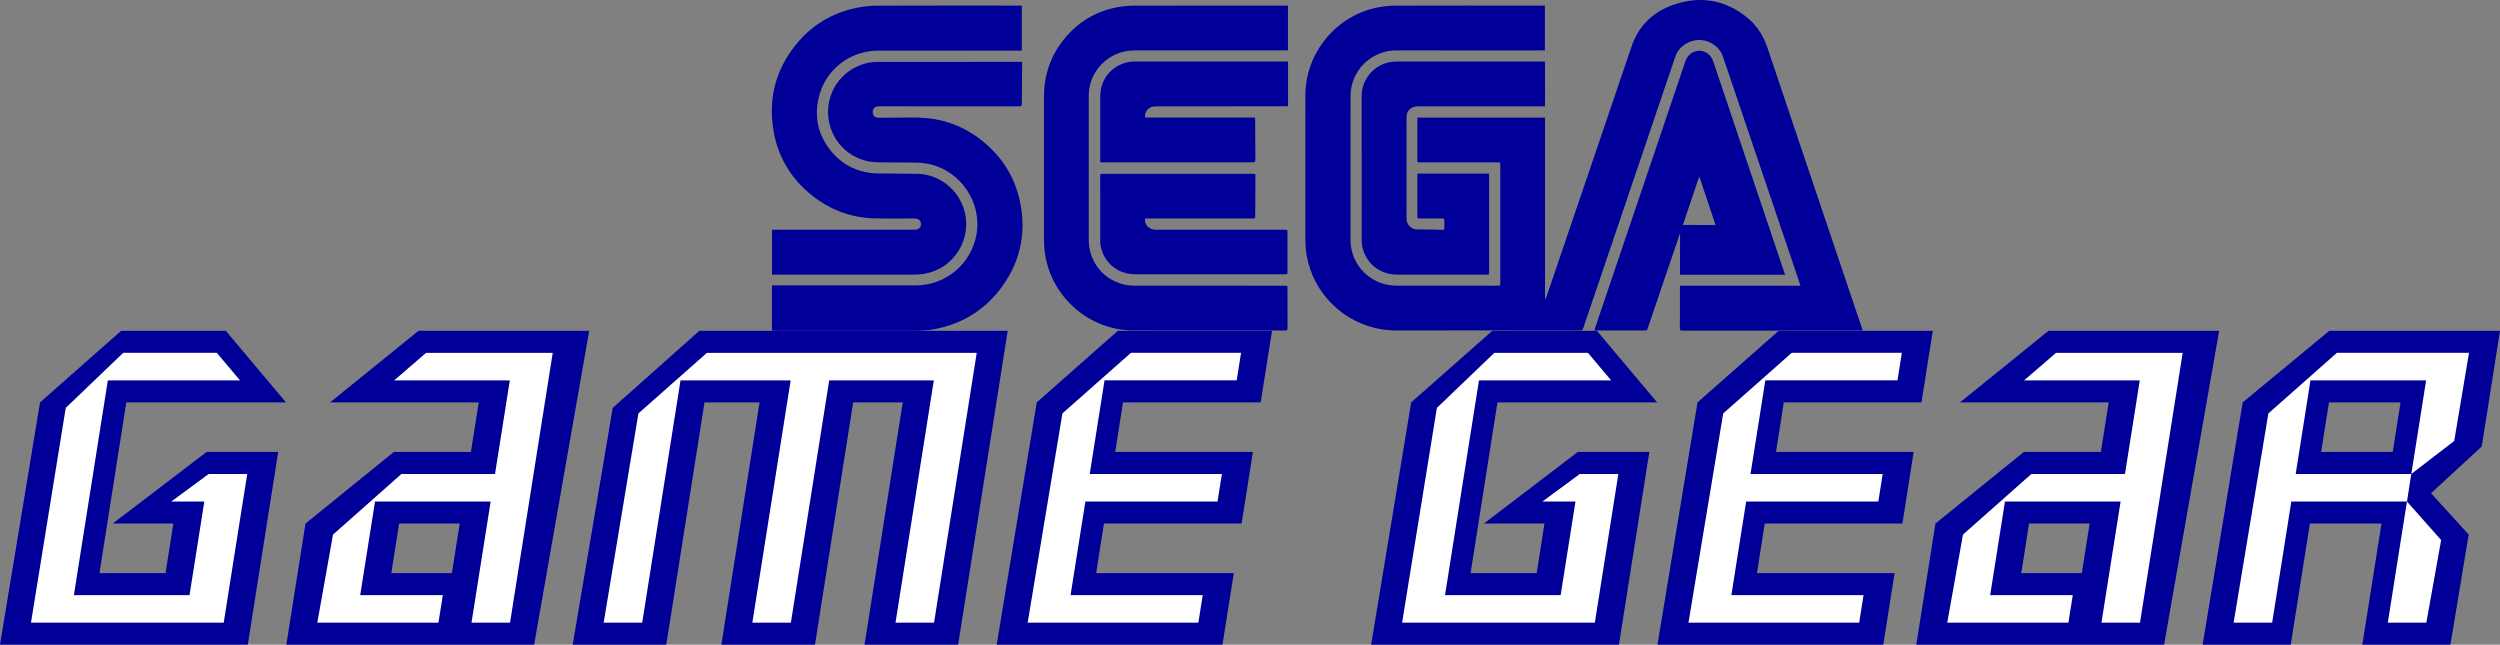<?xml version="1.0" encoding="UTF-8" standalone="no"?>
<svg
   xmlns:dc="http://purl.org/dc/elements/1.1/"
   xmlns:cc="http://creativecommons.org/ns#"
   xmlns:rdf="http://www.w3.org/1999/02/22-rdf-syntax-ns#"
   xmlns:svg="http://www.w3.org/2000/svg"
   xmlns="http://www.w3.org/2000/svg"
   xmlns:sodipodi="http://sodipodi.sourceforge.net/DTD/sodipodi-0.dtd"
   xmlns:inkscape="http://www.inkscape.org/namespaces/inkscape"
   width="455.974"
   height="117.584"
   version="1.1"
   id="svg47"
   sodipodi:docname="logo2.svg"
   inkscape:version="0.92.4 5da689c313, 2019-01-14">
  <rect width="100%" height="100%" fill="#808080" stroke="none"/>
  <sodipodi:namedview
     pagecolor="#ffffff"
     bordercolor="#666666"
     borderopacity="1"
     objecttolerance="10"
     gridtolerance="10"
     guidetolerance="10"
     inkscape:pageopacity="0"
     inkscape:pageshadow="2"
     inkscape:window-width="640"
     inkscape:window-height="480"
     id="namedview49"
     showgrid="false"
     inkscape:zoom="0.59433245"
     inkscape:cx="227.98688"
     inkscape:cy="58.792065"
     inkscape:window-x="0"
     inkscape:window-y="0"
     inkscape:window-maximized="0"
     inkscape:current-layer="svg47">
    <inkscape:grid
       type="xygrid"
       id="grid858"
       originx="0"
       originy="6.6650391e-07" />
  </sodipodi:namedview>
  <defs
     id="defs5">
    <clipPath
       id="a">
      <path
         d="M 0,94.067 H 364.779 V 0 H 0 Z"
         id="path2"
         inkscape:connector-curvature="0" />
    </clipPath>
  </defs>
  <g
     clip-path="url(#a)"
     transform="matrix(1.25,0,0,-1.25,0,117.584)"
     id="g45">
    <path
       d="m 225.418,93.253 v -6.528 c -0.139,-0.006 -0.26,-0.016 -0.381,-0.016 -7.096,0 -14.189,-0.018 -21.286,0.008 -3.046,0.011 -5.782,-2.112 -6.489,-5.049 -0.123,-0.502 -0.194,-1.029 -0.198,-1.544 -0.01,-7.05 -0.01,-14.1 -0.005,-21.15 0.004,-3.211 2.439,-6.021 5.619,-6.499 0.377,-0.057 0.758,-0.091 1.136,-0.092 4.903,-0.006 9.805,-0.004 14.711,-0.004 0.382,0 0.382,0 0.382,0.392 v 17.204 c 0,0.402 0,0.402 -0.395,0.402 h -11.346 c -0.352,0 -0.353,0.001 -0.353,0.344 v 6.183 h 18.622 v -26.42 c 0.028,-0.004 0.057,-0.01 0.084,-0.015 0.042,0.09 0.088,0.176 0.12,0.269 1.259,3.703 2.519,7.408 3.779,11.112 1.602,4.703 3.205,9.407 4.805,14.114 1.289,3.797 2.558,7.602 3.868,11.391 1.011,2.924 3.048,4.913 5.919,5.952 4.011,1.447 7.738,0.837 11.045,-1.906 1.435,-1.193 2.324,-2.755 2.916,-4.523 2.611,-7.815 5.255,-15.621 7.885,-23.429 1.941,-5.762 3.886,-11.525 5.83,-17.287 0.027,-0.089 0.05,-0.18 0.086,-0.307 -0.121,-0.007 -0.214,-0.019 -0.307,-0.019 -8.678,-10e-4 -17.353,0.001 -26.027,-0.006 -0.262,0 -0.326,0.077 -0.324,0.329 0.011,1.969 0.007,3.942 0.007,5.911 v 0.307 h 17.592 c -0.106,0.33 -0.193,0.604 -0.286,0.875 -3.146,9.282 -6.288,18.565 -9.434,27.847 -0.533,1.568 -1.063,3.139 -1.595,4.707 -0.486,1.426 -1.926,2.431 -3.463,2.424 -1.581,-0.007 -3,-0.995 -3.487,-2.426 -1.893,-5.584 -3.786,-11.169 -5.679,-16.753 -2.355,-6.95 -4.719,-13.902 -7.074,-20.852 -0.232,-0.685 -0.482,-1.363 -0.693,-2.054 -0.074,-0.247 -0.199,-0.3 -0.436,-0.3 -1.862,0.008 -3.727,0.005 -5.589,0.005 -7.069,0 -14.137,0.02 -21.204,-0.007 -5.662,-0.02 -10.771,3.577 -12.617,8.996 -0.449,1.321 -0.683,2.684 -0.683,4.077 -0.011,7.085 -0.011,14.171 -0.004,21.258 0.006,6.143 4.472,11.598 10.49,12.793 0.897,0.177 1.823,0.27 2.732,0.275 7.112,0.02 14.225,0.011 21.338,0.011 z M 112.644,53.997 v 6.545 h 0.375 c 6.784,0 13.568,0 20.355,0.002 0.148,0 0.303,0.009 0.444,0.048 0.365,0.098 0.58,0.42 0.564,0.825 -0.015,0.368 -0.267,0.667 -0.641,0.735 -0.146,0.026 -0.298,0.036 -0.447,0.036 -1.889,0.004 -3.781,-0.03 -5.673,0.017 -3.44,0.081 -6.51,1.235 -9.192,3.386 -3.008,2.419 -4.898,5.545 -5.555,9.346 -0.806,4.668 0.27,8.912 3.253,12.61 2.326,2.882 5.347,4.682 8.978,5.401 0.971,0.194 1.979,0.289 2.969,0.293 6.892,0.025 13.783,0.013 20.675,0.013 h 0.349 v -6.567 h -0.378 c -6.845,0 -13.694,0.002 -20.54,-0.003 -4.216,-0.002 -7.826,-2.837 -8.743,-6.949 -0.684,-3.049 0.062,-5.777 2.16,-8.1 1.458,-1.615 3.301,-2.549 5.461,-2.804 0.821,-0.098 1.654,-0.069 2.484,-0.081 1.422,-0.021 2.845,-0.031 4.265,-0.043 3.219,-0.031 6.101,-2.308 6.928,-5.473 1.097,-4.199 -1.646,-8.431 -5.926,-9.128 -0.453,-0.075 -0.913,-0.105 -1.371,-0.106 -6.819,-0.006 -13.642,-0.003 -20.463,-0.003 z"
       id="path7"
       inkscape:connector-curvature="0"
       style="fill:#000099;fill-rule:evenodd" />
    <path
       d="m 112.629,52.425 h 21.004 c 4.328,0 8.041,3.089 8.832,7.348 0.885,4.746 -2.314,9.447 -7.051,10.39 -1.101,0.22 -2.213,0.183 -3.325,0.195 -1.333,0.011 -2.665,0.001 -4.001,0.022 -3.654,0.057 -6.611,2.653 -7.174,6.212 -0.595,3.789 1.791,7.351 5.51,8.248 0.529,0.127 1.084,0.189 1.623,0.189 6.932,0.014 13.853,0.009 20.781,0.009 h 0.276 c 0.012,-0.063 0.033,-0.112 0.033,-0.162 -0.016,-1.996 -0.038,-3.992 -0.038,-5.987 0,-0.309 -0.126,-0.337 -0.374,-0.337 -6.743,0.006 -13.482,0.006 -20.223,0.005 -0.16,0 -0.32,-0.003 -0.477,-0.021 -0.39,-0.048 -0.666,-0.36 -0.687,-0.754 -0.025,-0.539 0.297,-0.898 0.84,-0.898 0.947,0 1.891,0.028 2.836,0.024 1.369,-0.007 2.743,0.054 4.105,-0.065 3.086,-0.271 5.849,-1.414 8.258,-3.368 2.863,-2.325 4.735,-5.296 5.467,-8.912 0.963,-4.741 -0.059,-9.069 -3.055,-12.873 -2.338,-2.971 -5.408,-4.807 -9.105,-5.59 -1.04,-0.218 -2.096,-0.301 -3.155,-0.301 -6.841,-10e-4 -13.679,-10e-4 -20.517,-10e-4 -0.383,0 -0.383,0 -0.383,0.392 z M 187.927,93.253 V 86.73 c -0.128,-0.008 -0.254,-0.021 -0.382,-0.021 h -22.027 c -3.223,0 -5.979,-2.29 -6.561,-5.457 -0.066,-0.379 -0.097,-0.772 -0.097,-1.159 -0.004,-7.006 -0.004,-14.011 -0.002,-21.018 0.002,-3.395 2.418,-6.172 5.765,-6.635 0.34,-0.045 0.687,-0.057 1.031,-0.057 7.27,-0.005 14.543,-0.004 21.813,-0.004 0.392,0 0.392,-10e-4 0.392,-0.385 0,-1.935 -0.007,-3.868 0.005,-5.804 0.002,-0.265 -0.072,-0.345 -0.344,-0.345 -7.395,0.006 -14.787,-0.01 -22.184,0.009 -6.144,0.017 -11.525,4.483 -12.74,10.521 -0.187,0.93 -0.271,1.866 -0.271,2.812 0.001,6.899 0.005,13.801 0,20.702 -0.002,3.409 1.087,6.412 3.352,8.959 1.982,2.231 4.462,3.634 7.399,4.171 0.847,0.155 1.719,0.223 2.579,0.223 7.3,0.017 14.595,0.011 21.894,0.011 z m 57.624,-32.008 c 1.357,-0.011 3.041,-0.006 4.401,-0.006 h 0.369 c -0.793,2.369 -1.563,4.667 -2.336,6.967 h -0.071 c -0.035,-0.093 -0.079,-0.185 -0.109,-0.28 -0.717,-2.12 -1.436,-4.238 -2.149,-6.359 z m -0.408,-1.188 c -1.436,-4.231 -3.061,-9.007 -4.499,-13.237 -0.086,-0.25 -0.181,-0.497 -0.255,-0.751 -0.046,-0.167 -0.129,-0.226 -0.3,-0.221 -0.316,0.007 -0.636,0.002 -0.953,0.002 h -6.122 c -0.113,0 -0.227,0.01 -0.377,0.018 0.039,0.134 0.068,0.241 0.103,0.346 2.295,6.776 4.59,13.552 6.887,20.328 2.094,6.195 4.19,12.389 6.287,18.582 0.496,1.457 2.12,1.991 3.295,1.102 0.371,-0.279 0.612,-0.653 0.761,-1.09 1.782,-5.305 3.569,-10.607 5.356,-15.911 1.68,-4.986 3.359,-9.971 5.039,-14.958 0.03,-0.082 0.056,-0.165 0.096,-0.282 h -15.333 c 0,1.915 0.015,4.169 0.015,6.072 m -19.71,18.5 h -18.271 c -0.152,0 -0.3,10e-4 -0.453,-0.013 -0.916,-0.072 -1.482,-0.678 -1.482,-1.597 v -14.815 c 0,-0.823 0.668,-1.509 1.516,-1.536 0.757,-0.021 1.519,-0.011 2.277,-0.02 0.48,-0.005 0.956,-0.012 1.431,-0.038 0.239,-0.013 0.305,0.082 0.299,0.307 -0.015,0.353 -0.015,0.707 0,1.061 0.006,0.221 -0.078,0.287 -0.295,0.287 -1.093,-0.009 -2.189,-0.004 -3.287,-0.004 -0.353,0 -0.355,0.002 -0.355,0.341 v 5.963 c 0,0.078 0.007,0.155 0.011,0.249 h 10.438 c 0.004,-0.116 0.011,-0.219 0.016,-0.323 v -14.073 c 0,-0.349 -0.005,-0.349 -0.344,-0.349 -4.358,0 -8.713,-0.004 -13.065,0 -2.478,0.002 -4.513,1.588 -5.059,3.943 -0.077,0.339 -0.126,0.697 -0.126,1.047 -0.004,7.041 -0.006,14.082 -0.002,21.123 0.002,2.456 1.897,4.601 4.333,4.924 0.308,0.041 0.62,0.056 0.925,0.057 7.033,0.002 14.065,0.001 21.099,0.001 0.44,0 0.391,0.04 0.394,-0.401 z"
       id="path9"
       inkscape:connector-curvature="0"
       style="fill:#000099;fill-rule:evenodd" />
    <path
       d="m 167.068,76.918 h 16.043 c 0.014,-0.138 0.033,-0.256 0.033,-0.377 0.012,-1.829 0.02,-3.657 0.029,-5.486 V 71.03 c 0.002,-0.653 0.002,-0.653 -0.641,-0.653 h -21.993 v 0.328 c 0,3.101 -0.002,6.204 0.002,9.304 0.002,2.477 1.612,4.473 4.033,4.985 0.364,0.079 0.751,0.094 1.129,0.094 7.3,0.005 14.594,0.004 21.894,0.004 h 0.345 v -6.173 c 0,-0.361 0,-0.361 -0.36,-0.361 -6.221,-0.001 -12.442,0 -18.662,-0.004 -0.194,0 -0.387,-0.005 -0.582,-0.024 -0.764,-0.072 -1.352,-0.798 -1.27,-1.612 m -0.011,-14.729 c -0.052,-0.967 0.583,-1.61 1.577,-1.645 0.08,-0.004 0.159,-0.002 0.238,-0.002 h 18.606 c 0.375,0 0.38,0 0.38,-0.366 v -5.778 c 0,-0.346 -0.005,-0.347 -0.352,-0.347 h -21.942 c -2.555,10e-4 -4.651,1.827 -4.994,4.36 -0.032,0.236 -0.03,0.476 -0.03,0.715 -0.002,3.074 -0.002,6.149 -0.002,9.222 0,0.357 0,0.357 0.361,0.357 7.305,0.001 14.61,0.001 21.916,0 0.384,0 0.372,0 0.367,-0.373 -0.011,-1.272 -0.011,-2.544 -0.019,-3.816 -0.004,-0.652 -0.012,-1.307 -0.019,-1.959 -0.004,-0.366 -0.004,-0.368 -0.363,-0.368 z"
       id="path11"
       inkscape:connector-curvature="0"
       style="fill:#000099;fill-rule:evenodd" />
    <path
       d="M 5.842,35.354 -2e-4,-4e-4 h 36.156 l 4.436,28.122 h -10.445 l -13.692,-10.444 h 8.838 l -1.139,-7.233 h -9.641 l 3.917,24.909 h 23.301 l -8.787,10.444 h -15.267 z"
       id="path13"
       inkscape:connector-curvature="0"
       style="fill:#000099" />
    <path
       d="M 9.592,34.55 4.52,3.214 h 28.122 l 3.43,21.694 h -5.623 l -5.457,-4.018 h 4.821 l -2.16,-13.658 h -16.873 l 4.955,31.335 h 19.283 l -3.381,4.018 h -13.659 z"
       id="path15"
       inkscape:connector-curvature="0"
       style="fill:#ffffff" />
    <path
       d="m 205.908,35.354 -5.843,-35.354 h 36.157 l 4.436,28.122 h -10.445 l -13.693,-10.444 h 8.838 l -1.138,-7.233 h -9.642 l 3.917,24.909 h 23.302 l -8.788,10.444 h -15.267 z"
       id="path17"
       inkscape:connector-curvature="0"
       style="fill:#000099" />
    <path
       d="m 209.657,34.55 -5.073,-31.336 h 28.123 l 3.431,21.694 h -5.625 l -5.456,-4.018 h 4.822 l -2.161,-13.658 h -16.872 l 4.955,31.335 h 19.283 l -3.382,4.018 h -13.659 z"
       id="path19"
       inkscape:connector-curvature="0"
       style="fill:#ffffff" />
    <path
       d="m 67.073,17.677 -1.138,-7.233 h -8.838 l 1.138,7.233 z m 10.864,-17.677 8.035,45.798 h -24.908 l -12.906,-10.445 h 21.693 l -1.137,-7.232 H 57.466 L 44.576,17.677 41.781,3e-4 Z"
       id="path21"
       inkscape:connector-curvature="0"
       style="fill:#000099" />
    <path
       d="m 80.649,42.584 h -18.479 l -4.655,-4.018 h 16.873 l -2.16,-13.659 h -13.658 l -9.977,-8.838 -2.293,-12.856 h 17.676 l 0.637,4.018 h -12.053 l 2.16,13.659 h 16.873 l -2.795,-17.677 h 5.623 z"
       id="path23"
       inkscape:connector-curvature="0"
       style="fill:#ffffff" />
    <path
       d="m 304.902,17.677 -1.139,-7.233 h -8.837 l 1.138,7.233 z m 10.864,-17.677 8.034,45.798 h -24.907 l -12.905,-10.445 h 21.693 l -1.138,-7.232 h -11.248 l -12.89,-10.444 -2.796,-17.677 z"
       id="path25"
       inkscape:connector-curvature="0"
       style="fill:#000099" />
    <path
       d="m 318.478,42.584 h -18.48 l -4.655,-4.018 h 16.874 l -2.159,-13.659 h -13.66 l -9.977,-8.838 -2.293,-12.856 h 17.677 l 0.637,4.018 h -12.052 l 2.158,13.659 h 16.873 l -2.795,-17.677 h 5.625 z"
       id="path27"
       inkscape:connector-curvature="0"
       style="fill:#ffffff" />
    <path
       d="m 151.272,35.354 -5.842,-35.354 h 32.943 l 1.657,10.445 h -20.088 l 1.139,7.233 h 20.087 l 1.641,10.444 h -20.088 l 1.139,7.232 h 20.087 l 1.657,10.444 h -22.498 z"
       id="path29"
       inkscape:connector-curvature="0"
       style="fill:#000099" />
    <path
       d="m 155.02,33.746 -5.071,-30.532 h 24.907 l 0.636,4.017 h -19.283 l 2.16,13.659 h 19.283 l 0.636,4.018 h -19.284 l 2.16,13.659 h 19.283 l 0.637,4.017 h -16.071 z"
       id="path31"
       inkscape:connector-curvature="0"
       style="fill:#ffffff" />
    <path
       d="m 247.688,35.354 -5.842,-35.354 h 32.944 l 1.657,10.445 h -20.087 l 1.139,7.233 h 20.086 l 1.64,10.444 h -20.086 l 1.137,7.232 h 20.088 l 1.656,10.444 h -22.496 z"
       id="path33"
       inkscape:connector-curvature="0"
       style="fill:#000099" />
    <path
       d="m 251.438,33.746 -5.071,-30.532 h 24.907 l 0.637,4.017 h -19.284 l 2.159,13.659 h 19.284 l 0.636,4.018 h -19.284 l 2.16,13.659 h 19.283 l 0.636,4.017 h -16.069 z"
       id="path35"
       inkscape:connector-curvature="0"
       style="fill:#ffffff" />
    <path
       d="m 350.266,35.354 -1.139,-7.232 h -10.445 l 1.139,7.232 z m -2.779,-17.676 -2.795,-17.678 h 12.855 l 2.662,16.07 -5.49,6.026 7.399,6.829 2.662,16.873 h -24.909 l -12.638,-10.444 -5.842,-35.354 h 12.856 l 2.795,17.678 z"
       id="path37"
       inkscape:connector-curvature="0"
       style="fill:#000099" />
    <path
       d="m 351.839,24.908 h -16.872 l 2.158,13.659 h 16.873 z m -20.856,8.838 -5.072,-30.532 h 5.624 l 2.795,17.676 h 16.873 l -2.795,-17.676 h 5.624 l 2.16,12.052 -4.989,5.624 0.636,4.018 6.261,4.821 2.158,12.856 h -19.281 z"
       id="path39"
       inkscape:connector-curvature="0"
       style="fill:#ffffff" />
    <path
       d="m 89.404,34.55 -5.842,-34.55 h 13.658 l 5.575,35.354 h 8.035 l -5.574,-35.354 h 13.658 l 5.574,35.354 h 7.232 l -5.575,-35.354 h 13.659 l 7.232,45.798 h -44.994 z"
       id="path41"
       inkscape:connector-curvature="0"
       style="fill:#000099" />
    <path
       d="m 93.152,33.746 -5.07,-30.532 h 5.623 l 5.592,35.353 h 16.069 l -5.591,-35.353 h 5.624 l 5.591,35.353 h 15.266 l -5.59,-35.353 h 5.623 l 6.228,39.37 h -39.371 z"
       id="path43"
       inkscape:connector-curvature="0"
       style="fill:#ffffff" />
  </g>
</svg>
